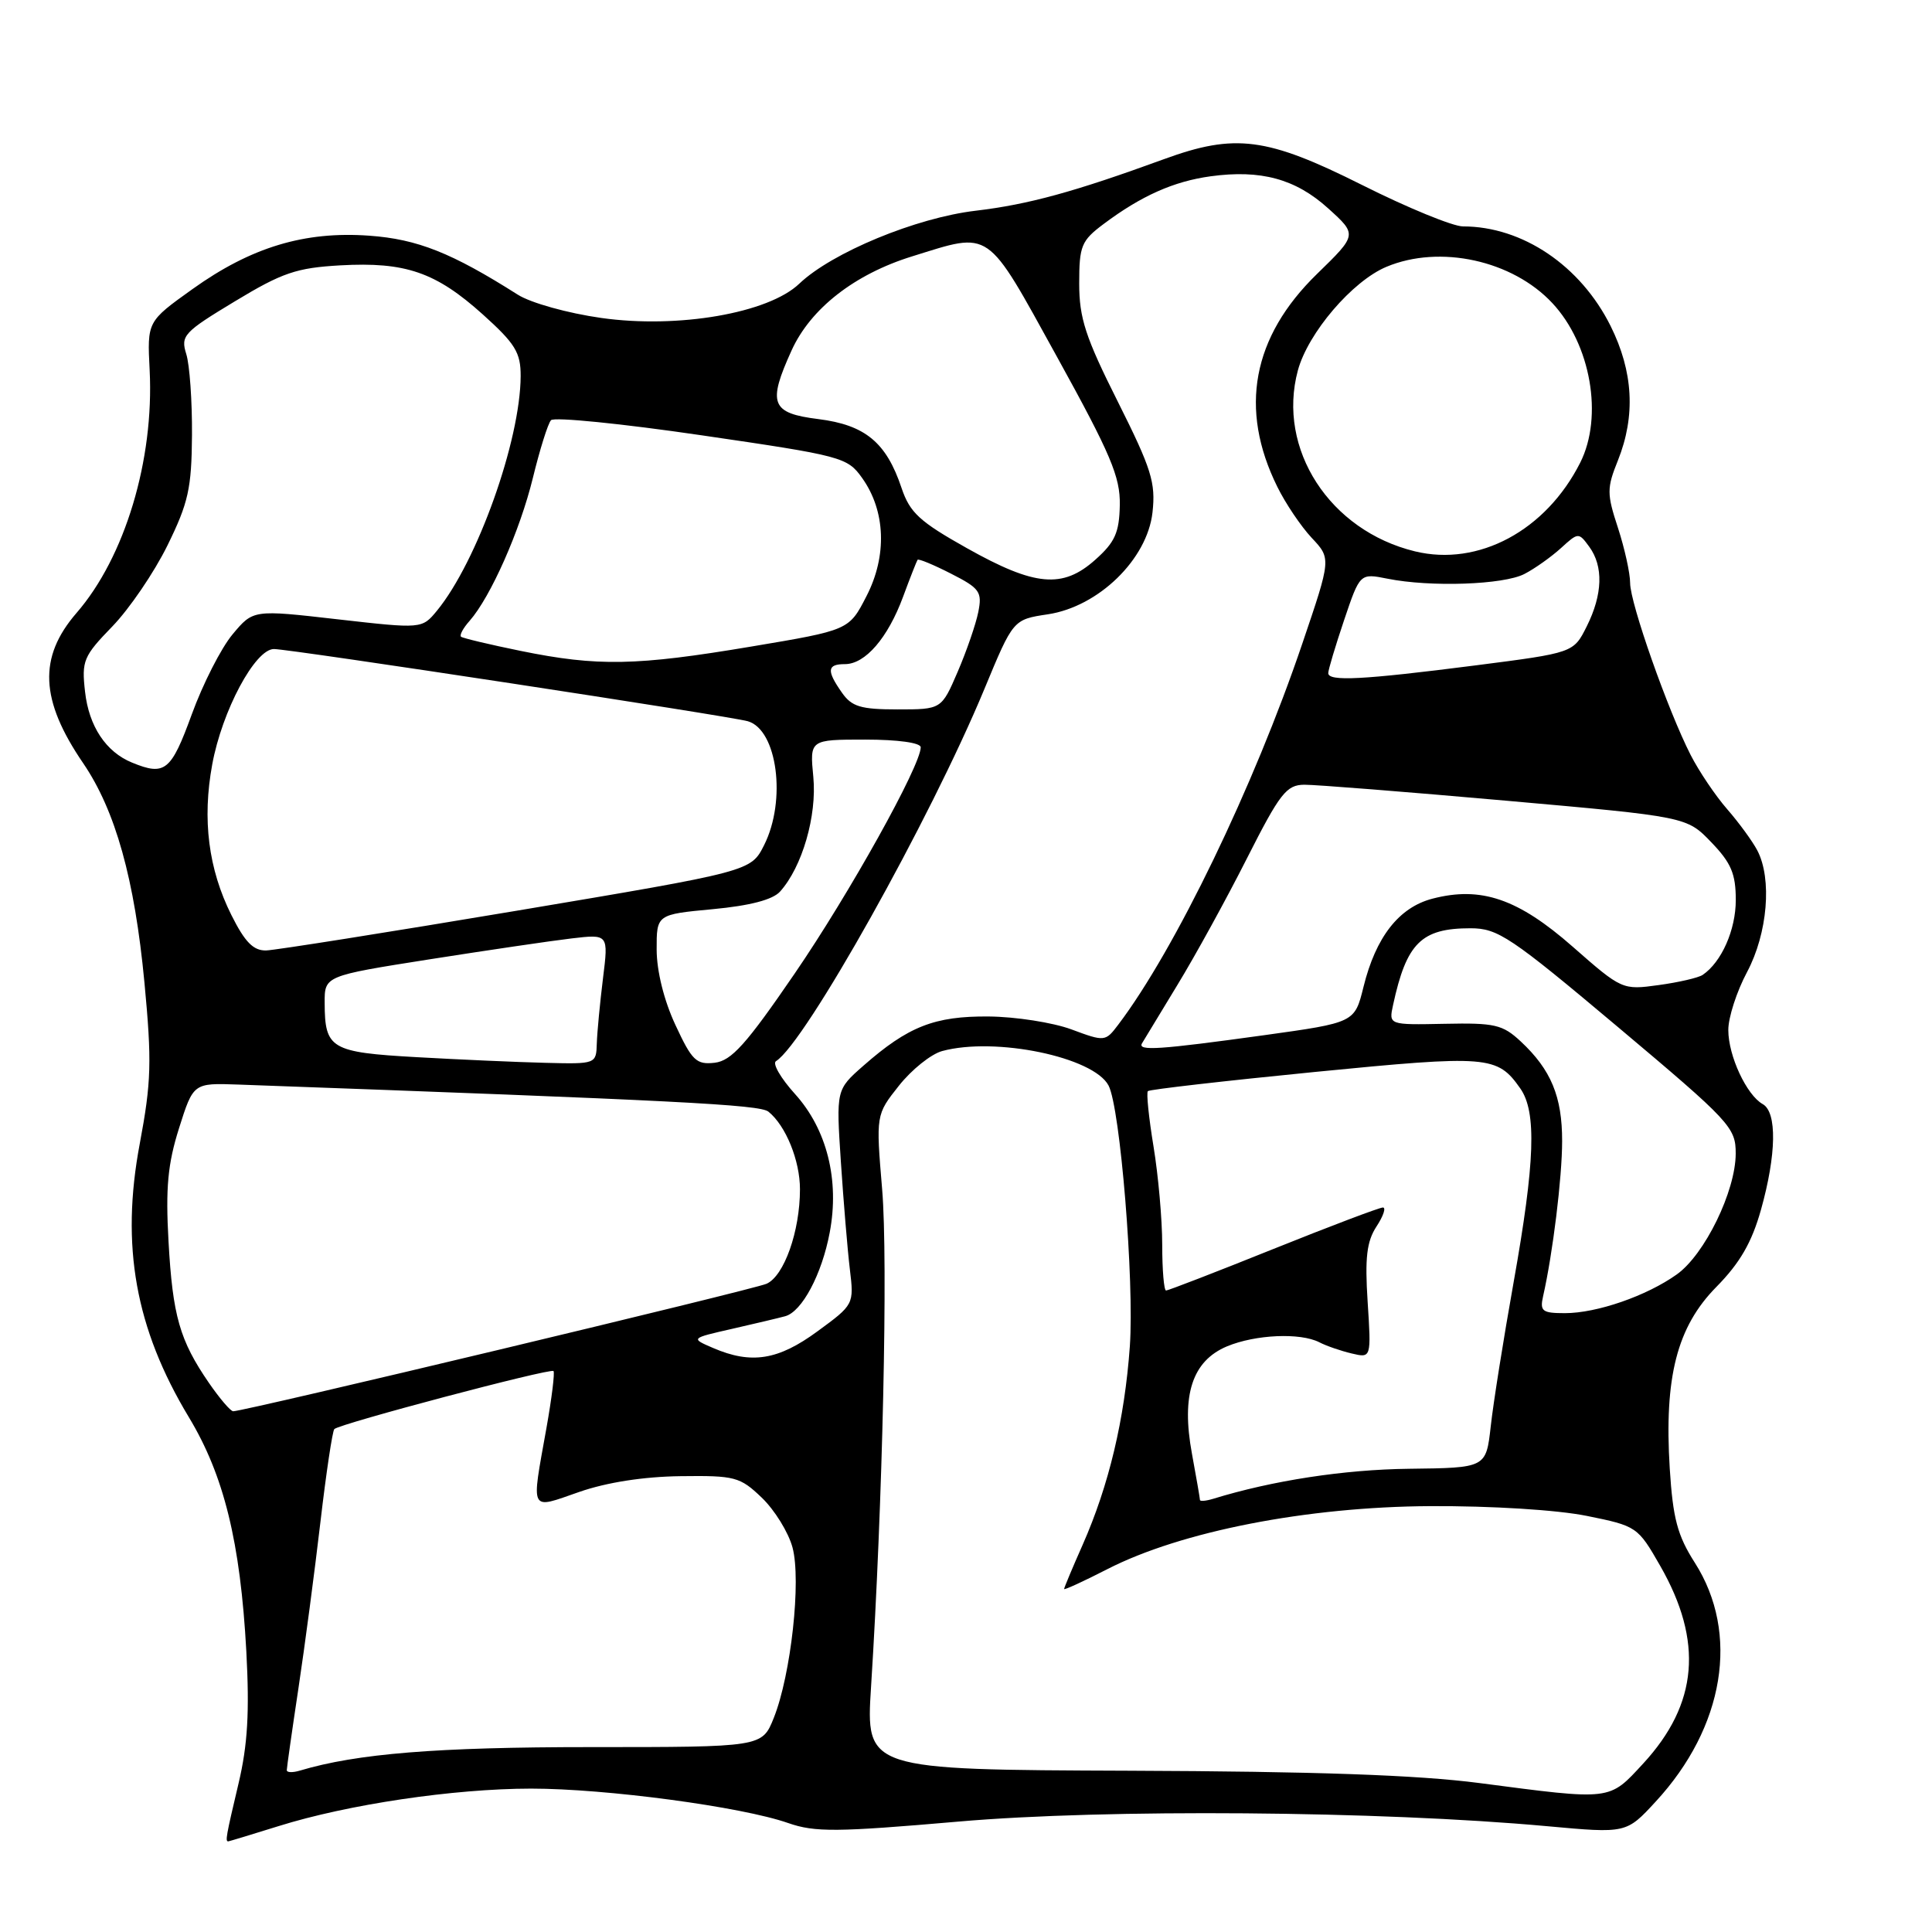 <?xml version="1.0" encoding="UTF-8" standalone="no"?>
<!DOCTYPE svg PUBLIC "-//W3C//DTD SVG 1.1//EN" "http://www.w3.org/Graphics/SVG/1.1/DTD/svg11.dtd" >
<svg xmlns="http://www.w3.org/2000/svg" xmlns:xlink="http://www.w3.org/1999/xlink" version="1.1" viewBox="0 0 256 256">
 <g >
 <path fill="currentColor"
d=" M 36.91 241.97 C 46.10 239.09 60.10 237.01 70.37 237.00 C 80.32 237.00 98.26 239.40 104.43 241.56 C 107.98 242.80 110.87 242.77 127.00 241.37 C 146.49 239.67 182.80 239.95 205.00 241.98 C 215.50 242.94 215.50 242.94 219.39 238.72 C 228.51 228.84 230.54 216.43 224.58 207.08 C 222.26 203.45 221.67 201.20 221.25 194.58 C 220.50 182.47 222.21 175.81 227.43 170.52 C 230.55 167.35 232.12 164.64 233.34 160.29 C 235.39 152.98 235.48 147.37 233.57 146.30 C 231.43 145.10 229.01 139.90 229.01 136.49 C 229.00 134.84 230.12 131.37 231.50 128.79 C 234.22 123.67 234.83 116.45 232.85 112.68 C 232.22 111.48 230.43 109.02 228.86 107.22 C 227.29 105.42 225.12 102.19 224.02 100.04 C 220.99 94.10 216.00 79.92 216.00 77.25 C 216.00 75.94 215.27 72.66 214.39 69.95 C 212.90 65.41 212.90 64.69 214.39 60.99 C 216.74 55.10 216.42 49.24 213.41 43.19 C 209.42 35.19 201.73 30.00 193.85 30.00 C 192.52 30.00 186.49 27.53 180.46 24.50 C 167.87 18.19 163.67 17.64 154.23 21.09 C 142.34 25.43 136.28 27.09 129.30 27.92 C 121.38 28.85 110.23 33.47 105.91 37.59 C 101.82 41.50 89.84 43.57 79.67 42.13 C 75.22 41.50 70.33 40.14 68.60 39.04 C 59.86 33.50 55.32 31.69 48.93 31.23 C 40.35 30.61 33.27 32.75 25.50 38.31 C 19.50 42.60 19.50 42.60 19.83 49.05 C 20.43 60.95 16.55 73.84 10.14 81.22 C 5.06 87.09 5.30 92.75 11.01 101.11 C 15.30 107.40 17.84 116.48 19.14 130.20 C 20.13 140.65 20.05 143.38 18.52 151.54 C 15.97 165.07 17.94 176.03 25.02 187.78 C 29.68 195.50 31.85 204.33 32.64 218.82 C 33.07 226.83 32.82 231.20 31.61 236.31 C 29.94 243.36 29.83 244.01 30.25 243.99 C 30.39 243.98 33.38 243.07 36.91 241.97 Z  M 196.00 236.26 C 187.88 235.20 174.26 234.72 149.61 234.63 C 114.72 234.50 114.72 234.50 115.42 223.50 C 116.96 199.31 117.68 166.96 116.89 157.61 C 116.06 147.71 116.06 147.71 119.12 143.85 C 120.80 141.73 123.37 139.67 124.84 139.27 C 131.88 137.36 144.91 140.06 146.89 143.84 C 148.44 146.80 150.31 169.77 149.71 178.39 C 149.02 188.06 146.94 196.81 143.45 204.71 C 142.10 207.75 141.00 210.39 141.00 210.55 C 141.00 210.72 143.59 209.53 146.75 207.91 C 156.52 202.91 173.17 199.66 189.50 199.57 C 197.66 199.53 206.31 200.07 210.24 200.86 C 216.88 202.20 217.02 202.30 219.99 207.49 C 225.72 217.49 225.00 225.79 217.74 233.67 C 213.16 238.63 213.66 238.57 196.00 236.26 Z  M 38.00 234.56 C 38.00 234.25 38.69 229.38 39.54 223.74 C 40.39 218.11 41.70 208.17 42.46 201.66 C 43.22 195.15 44.05 189.62 44.30 189.36 C 45.01 188.65 72.92 181.26 73.34 181.67 C 73.53 181.87 73.11 185.29 72.40 189.26 C 70.38 200.55 70.10 200.00 76.75 197.69 C 80.40 196.42 85.31 195.66 90.18 195.60 C 97.38 195.51 98.05 195.68 100.94 198.45 C 102.64 200.08 104.47 203.04 105.01 205.04 C 106.19 209.41 104.81 221.93 102.53 227.63 C 100.98 231.50 100.98 231.50 78.24 231.50 C 57.87 231.50 47.28 232.36 39.75 234.61 C 38.79 234.90 38.00 234.88 38.00 234.56 Z  M 159.00 198.75 C 159.00 198.54 158.52 195.79 157.94 192.63 C 156.50 184.85 157.98 180.33 162.58 178.40 C 166.35 176.83 172.28 176.56 174.82 177.86 C 175.74 178.34 177.67 179.00 179.10 179.34 C 181.70 179.96 181.70 179.96 181.22 172.50 C 180.84 166.66 181.10 164.50 182.39 162.52 C 183.30 161.14 183.68 160.00 183.24 160.00 C 182.79 160.00 176.26 162.47 168.72 165.50 C 161.19 168.53 154.79 171.00 154.51 171.00 C 154.23 171.00 154.00 168.27 154.00 164.94 C 154.00 161.61 153.48 155.75 152.85 151.93 C 152.22 148.10 151.88 144.79 152.10 144.58 C 152.32 144.36 162.28 143.22 174.22 142.04 C 197.23 139.78 198.39 139.87 201.45 144.23 C 203.63 147.34 203.40 153.99 200.57 169.86 C 199.23 177.36 197.86 185.97 197.53 189.00 C 196.91 194.50 196.91 194.50 186.71 194.62 C 178.10 194.72 168.60 196.18 160.75 198.60 C 159.79 198.89 159.00 198.96 159.00 198.75 Z  M 27.69 183.25 C 23.81 177.61 22.88 174.36 22.33 164.50 C 21.93 157.40 22.23 154.23 23.72 149.50 C 25.62 143.50 25.62 143.50 31.56 143.71 C 89.87 145.82 100.67 146.37 101.82 147.30 C 104.12 149.15 106.00 153.78 106.00 157.58 C 106.00 163.16 103.89 169.10 101.56 170.11 C 99.70 170.91 32.39 187.00 30.90 187.00 C 30.55 187.00 29.11 185.31 27.69 183.25 Z  M 94.50 178.62 C 91.50 177.33 91.50 177.33 97.00 176.08 C 100.03 175.39 103.19 174.64 104.03 174.41 C 106.26 173.82 108.90 168.86 109.94 163.32 C 111.26 156.37 109.57 149.64 105.35 144.97 C 103.46 142.88 102.32 140.92 102.82 140.61 C 106.67 138.23 123.26 108.60 130.44 91.29 C 134.25 82.09 134.25 82.09 138.84 81.40 C 145.56 80.39 152.01 74.11 152.71 67.91 C 153.15 63.95 152.59 62.15 148.11 53.21 C 143.83 44.69 143.00 42.15 143.00 37.57 C 143.00 32.57 143.28 31.89 146.25 29.67 C 151.23 25.94 155.53 24.03 160.41 23.36 C 167.06 22.45 171.67 23.70 175.99 27.61 C 179.85 31.10 179.85 31.10 174.51 36.30 C 165.93 44.65 164.15 54.19 169.25 64.50 C 170.33 66.70 172.38 69.74 173.80 71.26 C 176.39 74.01 176.39 74.01 172.57 85.26 C 166.15 104.21 155.69 125.86 148.17 135.78 C 146.47 138.03 146.38 138.04 141.97 136.40 C 139.51 135.49 134.57 134.72 131.00 134.69 C 123.84 134.63 120.34 136.00 114.41 141.21 C 110.79 144.39 110.79 144.39 111.42 153.95 C 111.77 159.20 112.30 165.61 112.61 168.18 C 113.17 172.83 113.14 172.88 108.33 176.40 C 103.12 180.23 99.57 180.80 94.50 178.62 Z  M 204.47 171.75 C 205.75 166.12 206.99 156.03 206.99 151.20 C 207.00 145.31 205.52 141.74 201.51 138.00 C 199.11 135.76 198.06 135.52 191.42 135.66 C 184.01 135.81 184.01 135.81 184.59 133.16 C 186.37 124.95 188.33 123.00 194.84 123.00 C 198.48 123.00 200.14 124.11 214.41 136.11 C 229.28 148.62 230.00 149.39 229.99 152.86 C 229.98 157.84 225.88 166.24 222.18 168.87 C 218.18 171.72 211.59 174.00 207.36 174.00 C 204.35 174.00 204.02 173.74 204.47 171.75 Z  M 55.21 140.08 C 43.83 139.44 43.04 138.97 43.02 132.91 C 43.00 129.31 43.00 129.31 56.89 127.12 C 64.53 125.92 73.00 124.67 75.71 124.35 C 80.63 123.77 80.63 123.77 79.90 129.63 C 79.50 132.86 79.13 136.74 79.08 138.25 C 79.00 140.99 78.97 141.00 72.25 140.83 C 68.54 140.74 60.87 140.40 55.21 140.08 Z  M 89.50 135.82 C 87.98 132.57 87.02 128.68 87.01 125.84 C 87.00 121.17 87.00 121.17 94.45 120.47 C 99.37 120.01 102.39 119.22 103.36 118.14 C 106.30 114.87 108.26 108.09 107.77 102.96 C 107.29 98.00 107.29 98.00 114.65 98.00 C 118.98 98.00 122.00 98.42 122.00 99.02 C 122.00 101.44 112.55 118.42 105.30 129.00 C 98.88 138.38 96.92 140.56 94.70 140.82 C 92.27 141.10 91.69 140.54 89.50 135.82 Z  M 151.32 138.25 C 151.56 137.84 153.68 134.35 156.02 130.50 C 158.37 126.65 162.51 119.11 165.22 113.75 C 169.60 105.10 170.46 104.00 172.83 103.98 C 174.30 103.97 186.30 104.92 199.50 106.09 C 223.50 108.22 223.50 108.22 226.75 111.60 C 229.39 114.34 230.00 115.78 230.00 119.26 C 230.00 123.22 228.11 127.49 225.61 129.18 C 225.05 129.56 222.42 130.17 219.77 130.53 C 214.99 131.19 214.89 131.15 208.40 125.45 C 201.15 119.08 196.24 117.40 189.80 119.08 C 185.36 120.24 182.30 124.16 180.67 130.77 C 179.50 135.50 179.50 135.50 167.50 137.17 C 153.62 139.09 150.71 139.29 151.32 138.25 Z  M 30.66 121.25 C 27.61 115.15 26.78 108.58 28.12 101.30 C 29.43 94.17 33.80 86.00 36.30 86.00 C 38.43 86.00 96.77 94.89 99.10 95.57 C 103.00 96.71 104.23 106.06 101.25 111.98 C 99.50 115.46 99.50 115.46 68.50 120.67 C 51.45 123.53 36.50 125.90 35.27 125.94 C 33.58 125.98 32.46 124.85 30.66 121.25 Z  M 17.50 101.05 C 14.04 99.64 11.78 96.24 11.27 91.66 C 10.80 87.55 11.06 86.95 14.88 83.01 C 17.14 80.68 20.43 75.85 22.19 72.27 C 24.96 66.63 25.39 64.71 25.44 57.64 C 25.47 53.16 25.13 48.33 24.68 46.91 C 23.92 44.48 24.34 44.02 31.12 39.93 C 37.40 36.13 39.28 35.49 45.10 35.16 C 53.72 34.68 57.74 36.06 63.97 41.66 C 68.28 45.54 69.00 46.71 68.99 49.84 C 68.95 58.40 63.23 74.42 57.90 80.92 C 55.91 83.33 55.91 83.33 44.73 82.06 C 33.55 80.78 33.55 80.78 30.82 84.05 C 29.31 85.85 26.88 90.62 25.41 94.66 C 22.67 102.18 21.86 102.84 17.50 101.05 Z  M 111.56 91.78 C 109.50 88.85 109.59 88.00 111.96 88.00 C 114.65 88.00 117.64 84.54 119.66 79.08 C 120.59 76.56 121.46 74.36 121.58 74.18 C 121.70 74.00 123.70 74.83 126.01 76.01 C 129.83 77.95 130.16 78.43 129.63 81.09 C 129.31 82.70 128.08 86.27 126.90 89.01 C 124.75 94.00 124.75 94.00 118.93 94.00 C 114.05 94.00 112.86 93.64 111.56 91.78 Z  M 176.00 89.19 C 176.00 88.75 176.95 85.59 178.10 82.17 C 180.20 75.95 180.20 75.95 183.85 76.68 C 189.53 77.82 199.24 77.49 202.00 76.05 C 203.38 75.34 205.55 73.79 206.83 72.63 C 209.13 70.53 209.18 70.53 210.58 72.44 C 212.48 75.04 212.37 78.76 210.25 83.00 C 208.50 86.50 208.50 86.50 195.50 88.17 C 180.51 90.09 176.00 90.32 176.00 89.19 Z  M 69.00 86.25 C 64.88 85.41 61.32 84.56 61.09 84.37 C 60.86 84.17 61.37 83.22 62.23 82.26 C 65.02 79.08 68.89 70.34 70.60 63.36 C 71.52 59.59 72.60 56.13 73.01 55.68 C 73.41 55.23 82.39 56.13 92.97 57.68 C 111.59 60.40 112.28 60.58 114.24 63.34 C 117.35 67.70 117.57 73.65 114.81 79.00 C 112.50 83.50 112.50 83.50 99.50 85.68 C 84.31 88.23 79.20 88.33 69.00 86.25 Z  M 128.13 72.64 C 121.85 69.12 120.56 67.93 119.46 64.66 C 117.44 58.62 114.64 56.31 108.43 55.53 C 102.17 54.75 101.68 53.49 104.89 46.43 C 107.41 40.88 113.24 36.33 120.86 33.97 C 131.43 30.69 130.57 30.09 140.04 47.25 C 147.17 60.17 148.45 63.18 148.38 66.92 C 148.31 70.57 147.75 71.84 145.13 74.17 C 140.81 78.03 137.14 77.70 128.13 72.64 Z  M 187.50 73.06 C 176.19 70.32 169.18 59.49 171.97 49.10 C 173.31 44.12 179.19 37.24 183.72 35.35 C 190.79 32.39 200.41 34.49 205.70 40.17 C 210.80 45.63 212.46 55.20 209.39 61.30 C 204.85 70.30 195.91 75.10 187.50 73.06 Z "/>
</g>
</svg>
